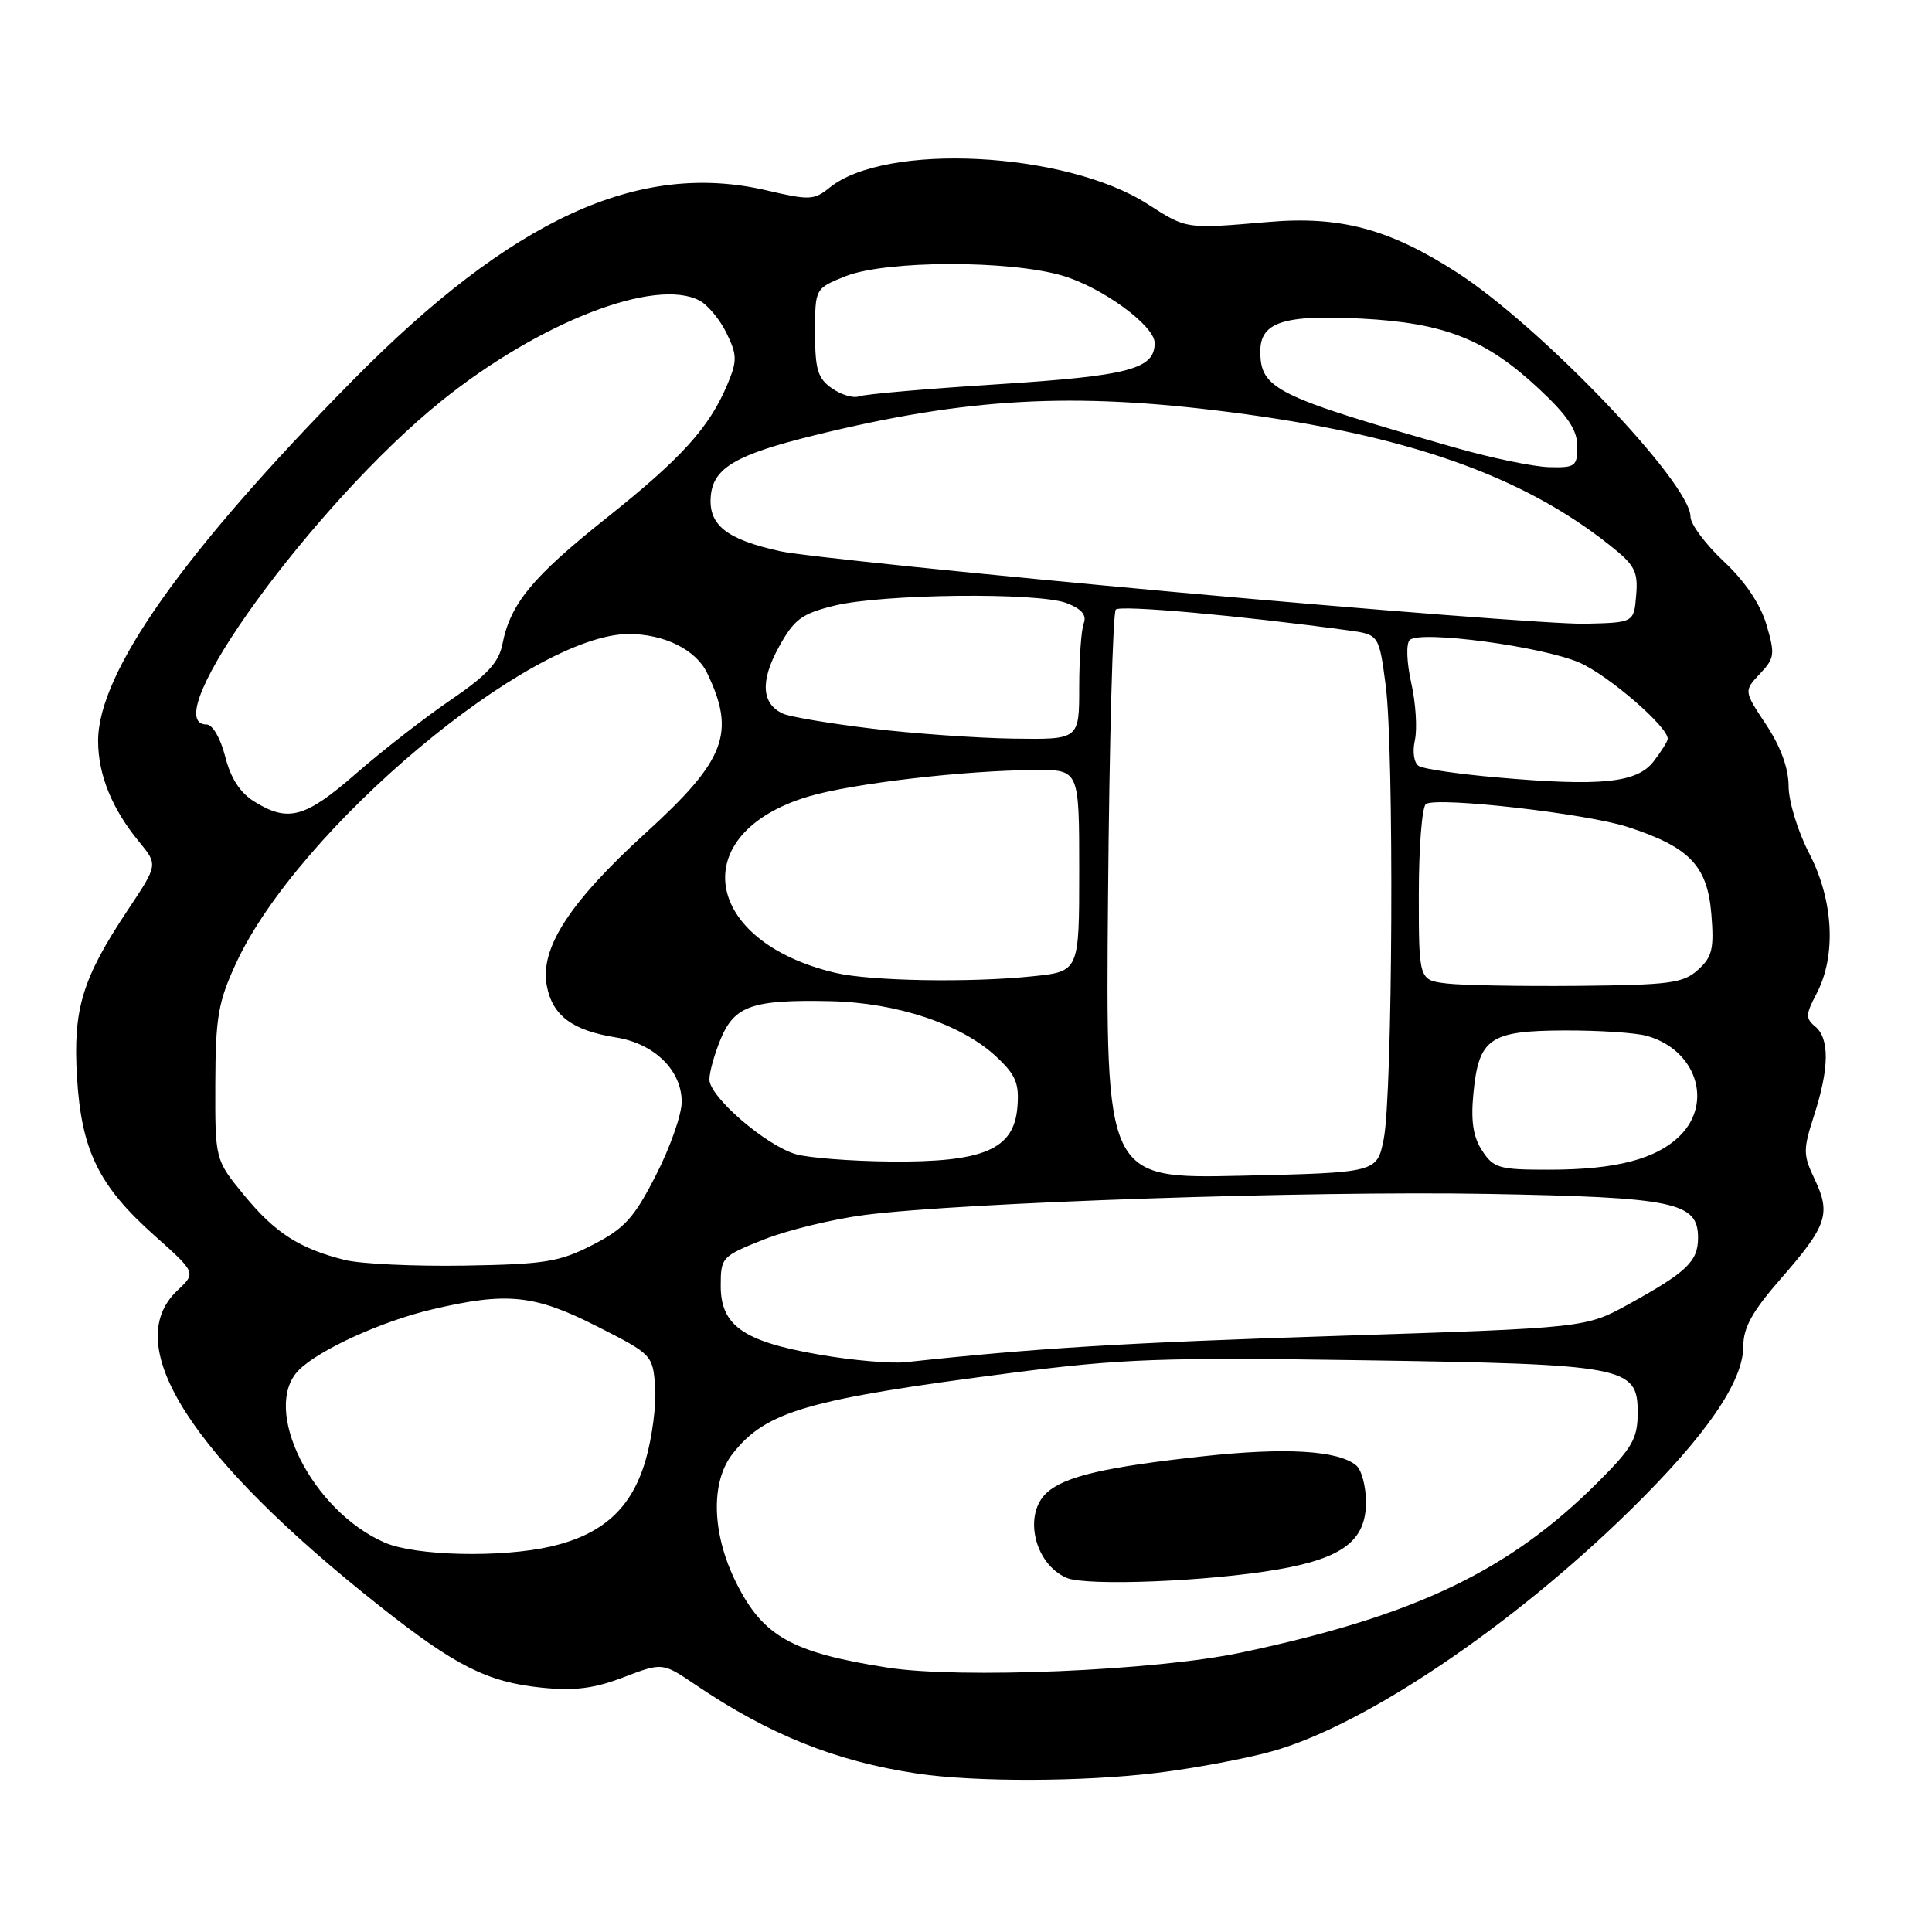 <?xml version="1.0" encoding="UTF-8" standalone="no"?>
<!DOCTYPE svg PUBLIC "-//W3C//DTD SVG 1.1//EN" "http://www.w3.org/Graphics/SVG/1.1/DTD/svg11.dtd" >
<svg xmlns="http://www.w3.org/2000/svg" xmlns:xlink="http://www.w3.org/1999/xlink" version="1.1" viewBox="0 0 256 256">
 <g >
 <path fill="currentColor"
d=" M 153.33 234.91 C 158.19 234.32 165.02 233.04 168.51 232.07 C 180.78 228.67 200.35 215.49 216.09 200.03 C 226.08 190.22 231.00 183.07 231.00 178.36 C 231.00 175.90 232.20 173.75 235.97 169.43 C 242.07 162.46 242.63 160.85 240.48 156.31 C 238.90 153.00 238.90 152.38 240.39 147.75 C 242.39 141.55 242.44 137.61 240.53 136.02 C 239.23 134.95 239.25 134.41 240.71 131.65 C 243.34 126.65 242.96 119.31 239.75 113.12 C 238.22 110.18 237.00 106.19 237.00 104.16 C 236.99 101.78 235.95 98.94 234.03 96.03 C 231.06 91.56 231.06 91.56 233.19 89.29 C 235.16 87.21 235.22 86.69 234.06 82.76 C 233.25 80.03 231.22 77.02 228.40 74.38 C 225.98 72.11 224.00 69.45 224.00 68.47 C 224.00 64.02 204.18 43.28 193.05 36.10 C 184.12 30.34 177.59 28.59 168.08 29.41 C 157.06 30.35 157.28 30.39 152.05 27.03 C 141.21 20.08 117.35 18.84 109.93 24.86 C 107.87 26.53 107.24 26.55 101.60 25.23 C 84.65 21.26 67.85 28.98 46.65 50.49 C 24.24 73.22 13.00 89.15 13.00 98.17 C 13.00 102.65 14.84 107.19 18.43 111.54 C 20.93 114.58 20.93 114.58 16.96 120.54 C 10.89 129.66 9.66 133.68 10.20 142.73 C 10.79 152.45 13.07 157.12 20.46 163.71 C 26.00 168.65 26.00 168.65 23.50 171.00 C 15.81 178.23 25.32 193.05 50.36 212.85 C 60.36 220.76 64.57 222.88 71.74 223.62 C 76.14 224.07 78.72 223.74 82.64 222.24 C 87.78 220.28 87.78 220.28 92.14 223.23 C 101.91 229.85 110.72 233.38 121.50 235.00 C 129.17 236.15 143.54 236.11 153.33 234.91 Z  M 117.55 220.96 C 104.90 218.97 101.09 216.82 97.55 209.72 C 94.31 203.21 94.12 196.38 97.09 192.61 C 101.51 186.99 106.94 185.42 133.99 181.92 C 148.57 180.04 153.97 179.84 180.49 180.24 C 215.48 180.77 217.00 181.06 217.00 187.16 C 217.00 190.62 216.32 191.81 211.75 196.38 C 199.95 208.17 187.52 214.11 164.39 218.99 C 153.04 221.38 127.15 222.47 117.55 220.96 Z  M 169.38 207.95 C 177.94 206.46 181.00 204.11 181.00 199.05 C 181.00 196.96 180.42 194.76 179.70 194.17 C 177.31 192.18 170.32 191.77 159.36 192.97 C 146.51 194.37 141.13 195.62 138.75 197.75 C 135.54 200.61 137.03 207.20 141.32 209.07 C 143.93 210.20 160.14 209.56 169.38 207.95 Z  M 51.00 204.41 C 41.30 200.21 34.53 186.61 39.61 181.53 C 42.29 178.85 50.59 175.07 57.23 173.51 C 67.17 171.16 70.82 171.54 79.11 175.75 C 86.42 179.46 86.50 179.54 86.81 183.79 C 86.98 186.15 86.41 190.52 85.54 193.50 C 83.69 199.86 79.87 203.33 72.98 204.92 C 66.41 206.43 55.07 206.17 51.00 204.41 Z  M 108.58 179.50 C 98.53 177.77 95.50 175.66 95.50 170.40 C 95.50 166.60 95.63 166.46 101.24 164.23 C 104.40 162.98 110.44 161.52 114.65 160.98 C 127.68 159.33 173.58 157.78 197.11 158.20 C 221.94 158.65 225.00 159.29 225.00 164.01 C 225.00 167.14 223.54 168.54 215.81 172.81 C 210.11 175.95 210.11 175.95 177.31 177.01 C 148.98 177.92 137.24 178.63 120.00 180.50 C 118.08 180.70 112.94 180.26 108.58 179.50 Z  M 45.72 166.96 C 39.70 165.46 36.43 163.36 32.33 158.35 C 28.50 153.68 28.50 153.68 28.53 143.59 C 28.56 134.77 28.91 132.76 31.28 127.63 C 39.53 109.79 70.23 84.04 83.30 84.01 C 88.00 84.00 92.21 86.09 93.69 89.16 C 97.52 97.12 96.15 100.72 85.62 110.31 C 75.48 119.54 71.52 125.64 72.45 130.60 C 73.20 134.58 75.82 136.54 81.64 137.47 C 86.73 138.29 90.33 141.83 90.33 146.01 C 90.33 147.67 88.80 152.04 86.92 155.71 C 84.00 161.42 82.77 162.77 78.53 164.95 C 74.10 167.22 72.24 167.52 61.53 167.70 C 54.91 167.81 47.80 167.47 45.72 166.96 Z  M 146.82 118.85 C 146.99 98.31 147.46 81.17 147.85 80.77 C 148.45 80.15 164.12 81.55 178.61 83.52 C 182.72 84.08 182.72 84.08 183.61 90.79 C 184.74 99.27 184.54 145.02 183.35 150.94 C 182.46 155.38 182.46 155.38 164.48 155.79 C 146.50 156.19 146.50 156.19 146.82 118.85 Z  M 196.40 152.48 C 195.20 150.66 194.88 148.57 195.23 144.91 C 195.94 137.58 197.37 136.58 207.25 136.54 C 211.79 136.52 216.73 136.84 218.22 137.26 C 224.71 139.08 227.04 146.05 222.63 150.46 C 219.51 153.58 214.13 154.99 205.27 154.99 C 198.65 155.00 197.91 154.79 196.40 152.48 Z  M 105.46 152.94 C 101.46 151.77 94.00 145.33 94.00 143.04 C 94.00 142.05 94.68 139.62 95.51 137.64 C 97.34 133.26 99.72 132.44 110.00 132.66 C 118.85 132.85 127.41 135.71 132.01 140.01 C 134.61 142.44 135.07 143.55 134.81 146.71 C 134.35 152.31 130.36 154.02 118.00 153.91 C 112.78 153.86 107.13 153.42 105.46 152.94 Z  M 191.75 130.32 C 188.00 129.88 188.00 129.88 188.00 118.50 C 188.00 112.24 188.43 106.86 188.95 106.53 C 190.52 105.56 210.14 107.79 215.62 109.56 C 223.84 112.22 226.23 114.69 226.76 121.08 C 227.14 125.73 226.89 126.79 225.00 128.50 C 223.04 130.28 221.28 130.51 209.15 130.63 C 201.64 130.70 193.81 130.56 191.75 130.32 Z  M 110.72 128.91 C 93.05 124.75 90.82 110.43 107.09 105.55 C 112.88 103.82 127.83 102.07 137.25 102.03 C 143.00 102.00 143.00 102.00 143.00 115.36 C 143.00 128.72 143.00 128.72 136.85 129.36 C 128.55 130.23 115.35 130.00 110.72 128.91 Z  M 33.71 106.22 C 31.81 105.05 30.57 103.14 29.84 100.25 C 29.22 97.82 28.17 96.00 27.38 96.00 C 20.34 96.00 41.60 66.73 58.52 53.11 C 71.50 42.67 86.86 36.71 92.71 39.84 C 93.81 40.43 95.42 42.38 96.28 44.16 C 97.68 47.04 97.69 47.81 96.40 50.90 C 94.00 56.64 90.32 60.71 80.33 68.66 C 70.52 76.47 67.62 80.00 66.57 85.37 C 66.09 87.79 64.54 89.46 59.73 92.74 C 56.30 95.08 50.66 99.46 47.19 102.49 C 40.44 108.38 38.20 109.00 33.71 106.22 Z  M 198.32 103.01 C 193.28 102.57 188.64 101.89 188.01 101.51 C 187.36 101.10 187.13 99.66 187.48 98.07 C 187.81 96.57 187.60 93.17 187.00 90.51 C 186.39 87.77 186.30 85.30 186.79 84.81 C 188.12 83.48 204.43 85.66 209.33 87.82 C 213.16 89.51 221.04 96.33 220.98 97.90 C 220.97 98.23 220.13 99.57 219.12 100.88 C 216.93 103.74 212.16 104.23 198.32 103.01 Z  M 115.50 96.54 C 110.00 95.88 104.73 94.99 103.79 94.58 C 100.91 93.30 100.70 90.27 103.20 85.74 C 105.22 82.07 106.20 81.33 110.52 80.26 C 116.84 78.69 137.59 78.46 141.35 79.92 C 143.33 80.69 144.02 81.51 143.60 82.60 C 143.27 83.46 143.00 87.28 143.00 91.08 C 143.00 98.00 143.00 98.00 134.25 97.87 C 129.44 97.80 121.00 97.20 115.50 96.54 Z  M 156.00 78.48 C 129.88 76.10 106.22 73.66 103.43 73.05 C 96.21 71.47 93.82 69.55 94.19 65.66 C 94.55 61.97 97.57 60.22 108.00 57.66 C 128.17 52.71 142.09 51.93 162.96 54.61 C 186.24 57.59 201.57 62.95 213.22 72.18 C 216.63 74.87 217.07 75.70 216.80 78.88 C 216.50 82.50 216.50 82.50 210.00 82.65 C 206.43 82.73 182.12 80.85 156.00 78.48 Z  M 193.00 59.37 C 168.96 52.51 167.00 51.55 167.00 46.54 C 167.00 42.68 170.11 41.68 180.43 42.22 C 191.46 42.80 196.91 44.96 203.97 51.57 C 207.74 55.10 209.00 56.99 209.00 59.14 C 209.00 61.80 208.73 61.99 205.25 61.90 C 203.19 61.84 197.68 60.70 193.00 59.37 Z  M 110.24 51.46 C 108.35 50.14 108.00 48.96 108.00 44.05 C 108.00 38.22 108.00 38.22 112.02 36.61 C 117.35 34.48 133.75 34.44 140.83 36.54 C 146.08 38.10 153.00 43.16 153.00 45.45 C 153.00 48.91 149.61 49.80 132.33 50.91 C 122.88 51.51 114.56 52.23 113.82 52.52 C 113.09 52.80 111.48 52.32 110.24 51.46 Z "/>
</g>
</svg>